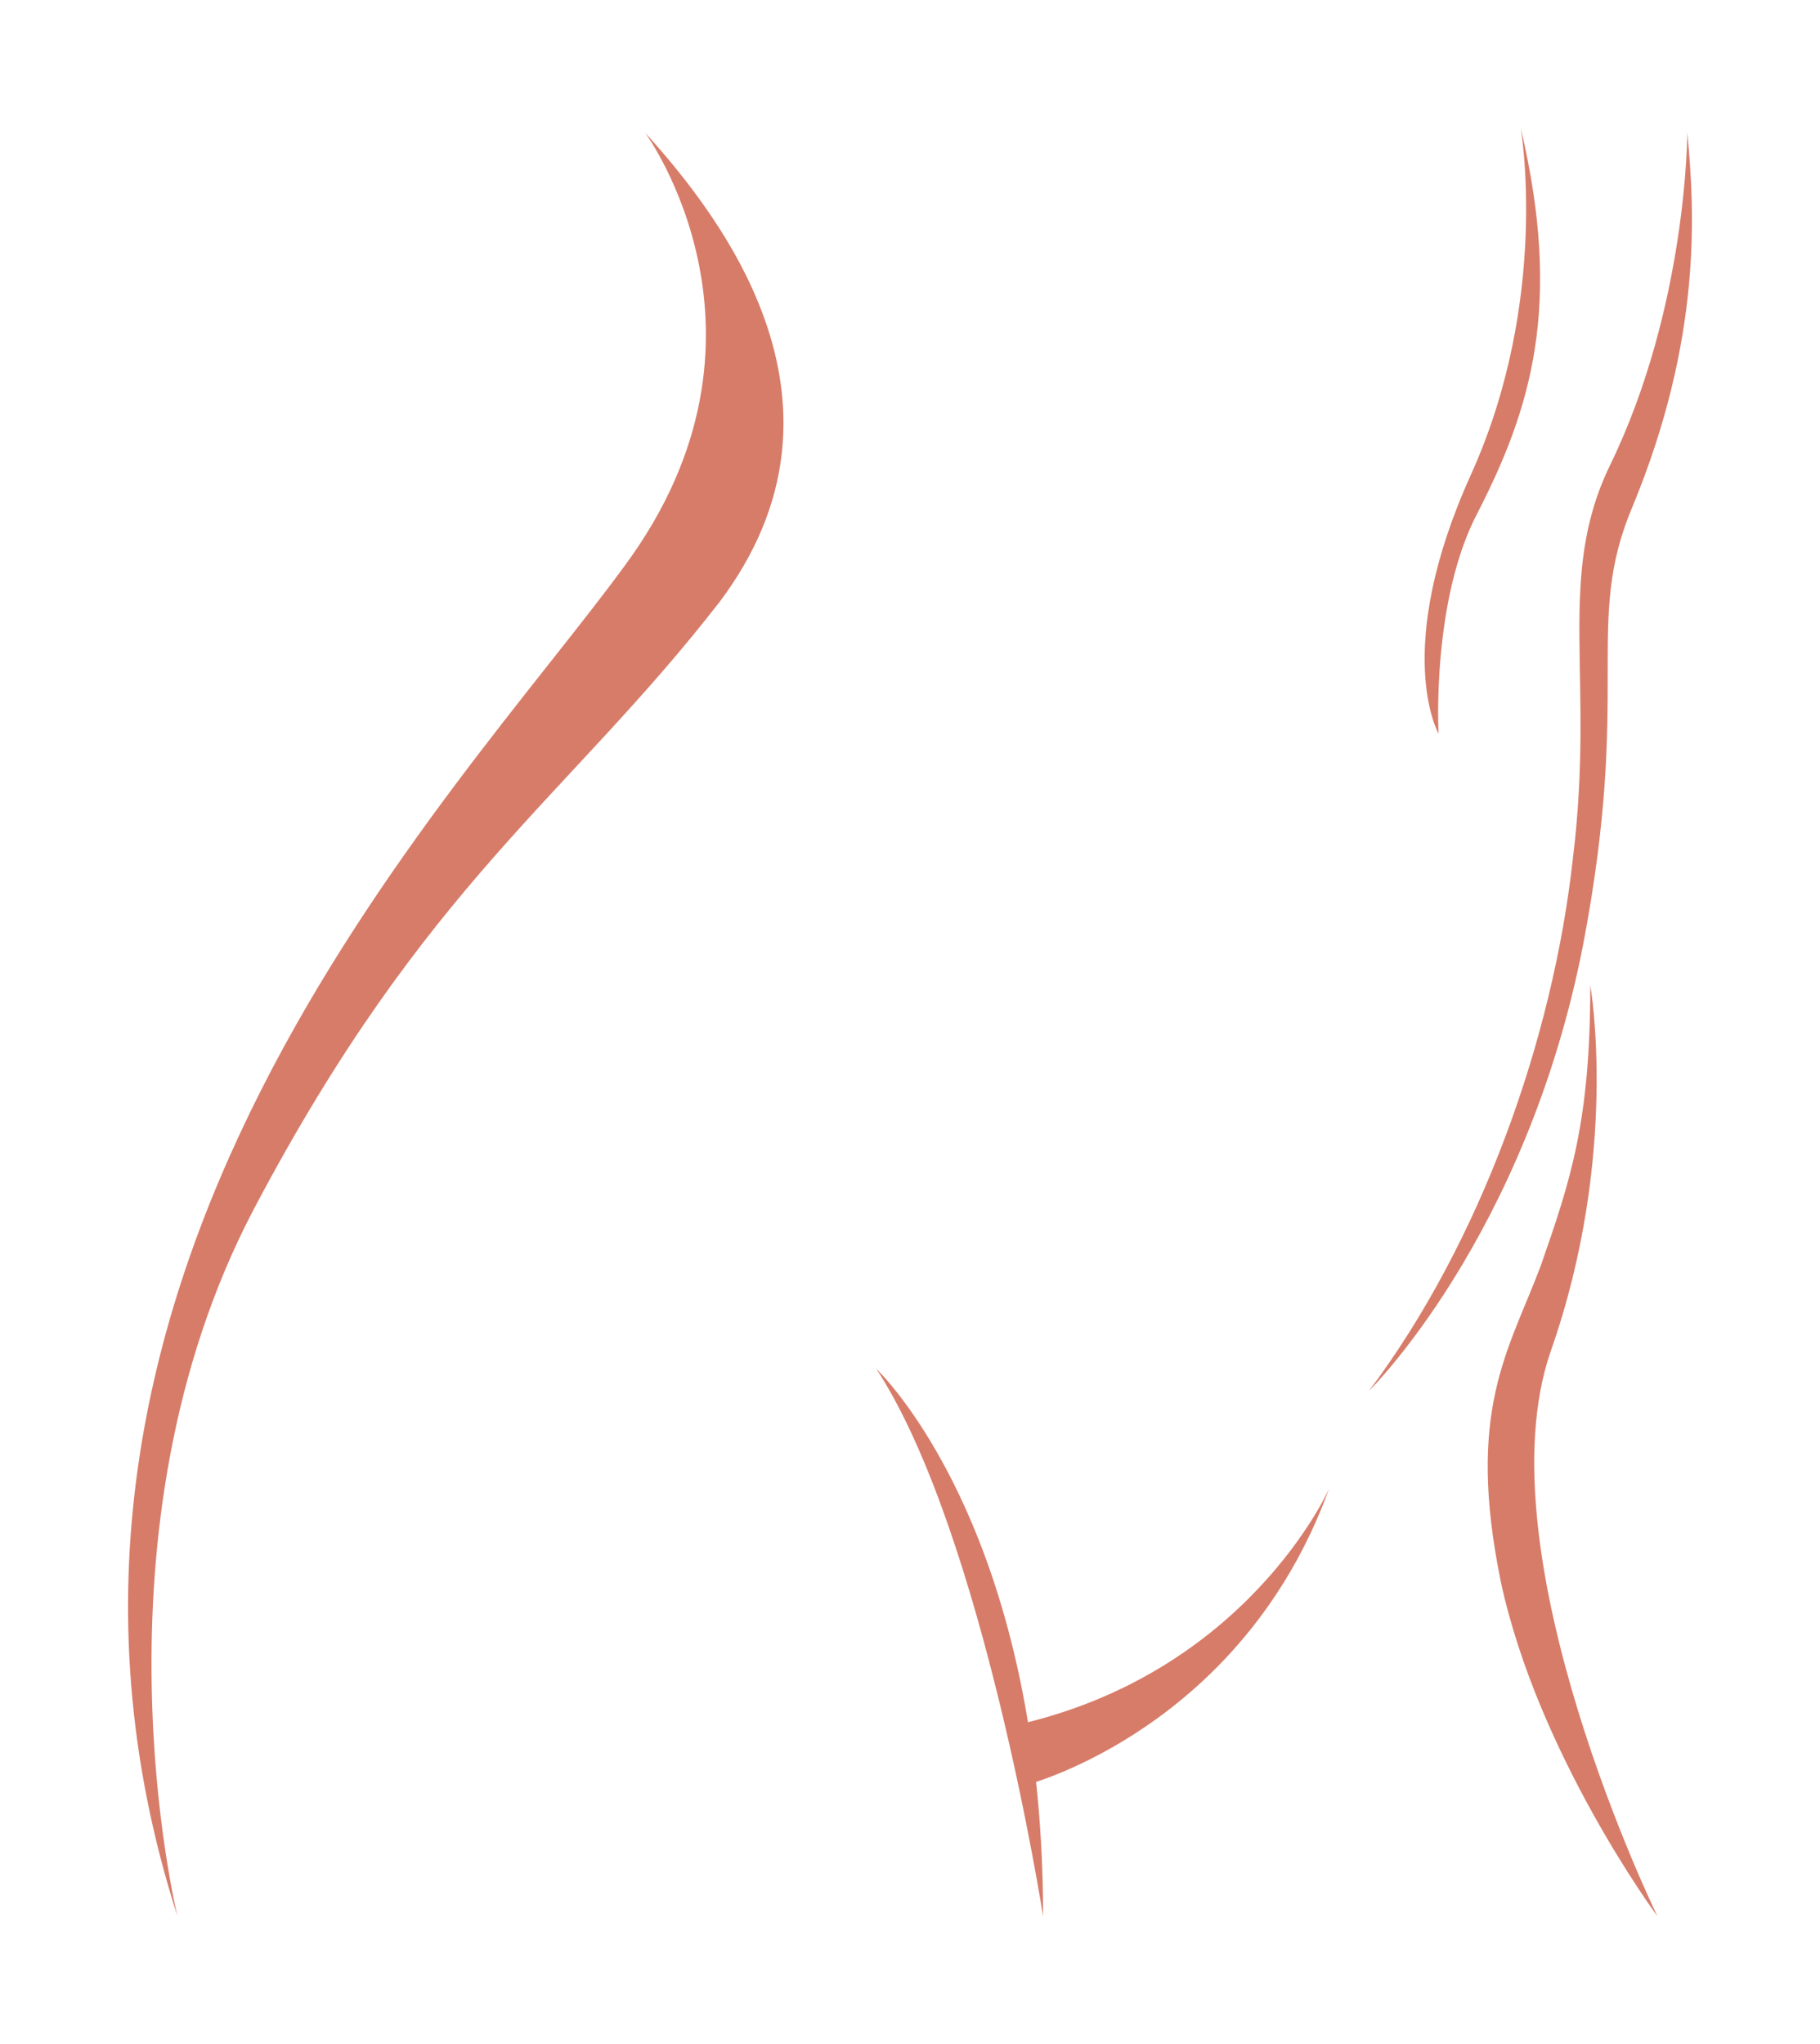 <svg width="57" height="64" viewBox="0 0 57 64" fill="none" xmlns="http://www.w3.org/2000/svg">
<g filter="url(#filter0_d)">
<path d="M20.203 0.153C20.203 0.153 24.878 6.503 19.58 13.694C14.283 20.962 -0.83 36.109 5.558 56C5.558 56 2.598 43.989 7.973 33.814C13.348 23.639 17.789 20.962 22.541 14.841C27.137 8.721 22.696 2.907 20.203 0.153Z" fill="#D77C69"/>
<path d="M27.448 38.863C27.448 38.863 32.668 43.76 32.668 56C32.668 56 30.798 43.989 27.448 38.863Z" fill="#D77C69"/>
<path d="M41.626 42.612C41.626 42.612 39.056 48.426 31.733 50.033L32.2 51.869C32.2 51.869 38.9 50.109 41.626 42.612Z" fill="#D77C69"/>
<path d="M52.844 0.153C52.844 0.153 52.844 5.585 50.429 10.557C48.715 14.076 49.962 17.213 49.261 22.874C48.638 28.535 46.378 34.885 42.873 39.552C42.873 39.552 47.781 34.732 49.572 25.628C51.13 17.519 49.572 15.53 51.13 11.858C53.312 6.579 53.078 2.601 52.844 0.153Z" fill="#D77C69"/>
<path d="M49.806 26.852C49.806 26.852 50.741 32.131 48.56 38.328C46.378 44.678 51.909 56 51.909 56C51.909 56 48.17 50.951 47.002 45.519C45.911 40.164 47.235 38.328 48.248 35.65C49.183 32.973 49.806 31.137 49.806 26.852Z" fill="#D77C69"/>
<path d="M47.625 0C47.625 0 48.56 5.355 46.067 10.863C43.574 16.372 45.054 18.973 45.054 18.973C45.054 18.973 44.82 14.765 46.3 12.011C47.936 8.798 48.949 5.585 47.625 0Z" fill="#D77C69"/>
</g>
<defs>
<filter id="filter0_d" x="0" y="0" width="57" height="64" filterUnits="userSpaceOnUse" color-interpolation-filters="sRGB">
<feFlood flood-opacity="0" result="BackgroundImageFix"/>
<feColorMatrix in="SourceAlpha" type="matrix" values="0 0 0 0 0 0 0 0 0 0 0 0 0 0 0 0 0 0 127 0"/>
<feOffset dy="4"/>
<feGaussianBlur stdDeviation="2"/>
<feColorMatrix type="matrix" values="0 0 0 0 0 0 0 0 0 0 0 0 0 0 0 0 0 0 0.25 0"/>
<feBlend mode="normal" in2="BackgroundImageFix" result="effect1_dropShadow"/>
<feBlend mode="normal" in="SourceGraphic" in2="effect1_dropShadow" result="shape"/>
</filter>
</defs>
</svg>

